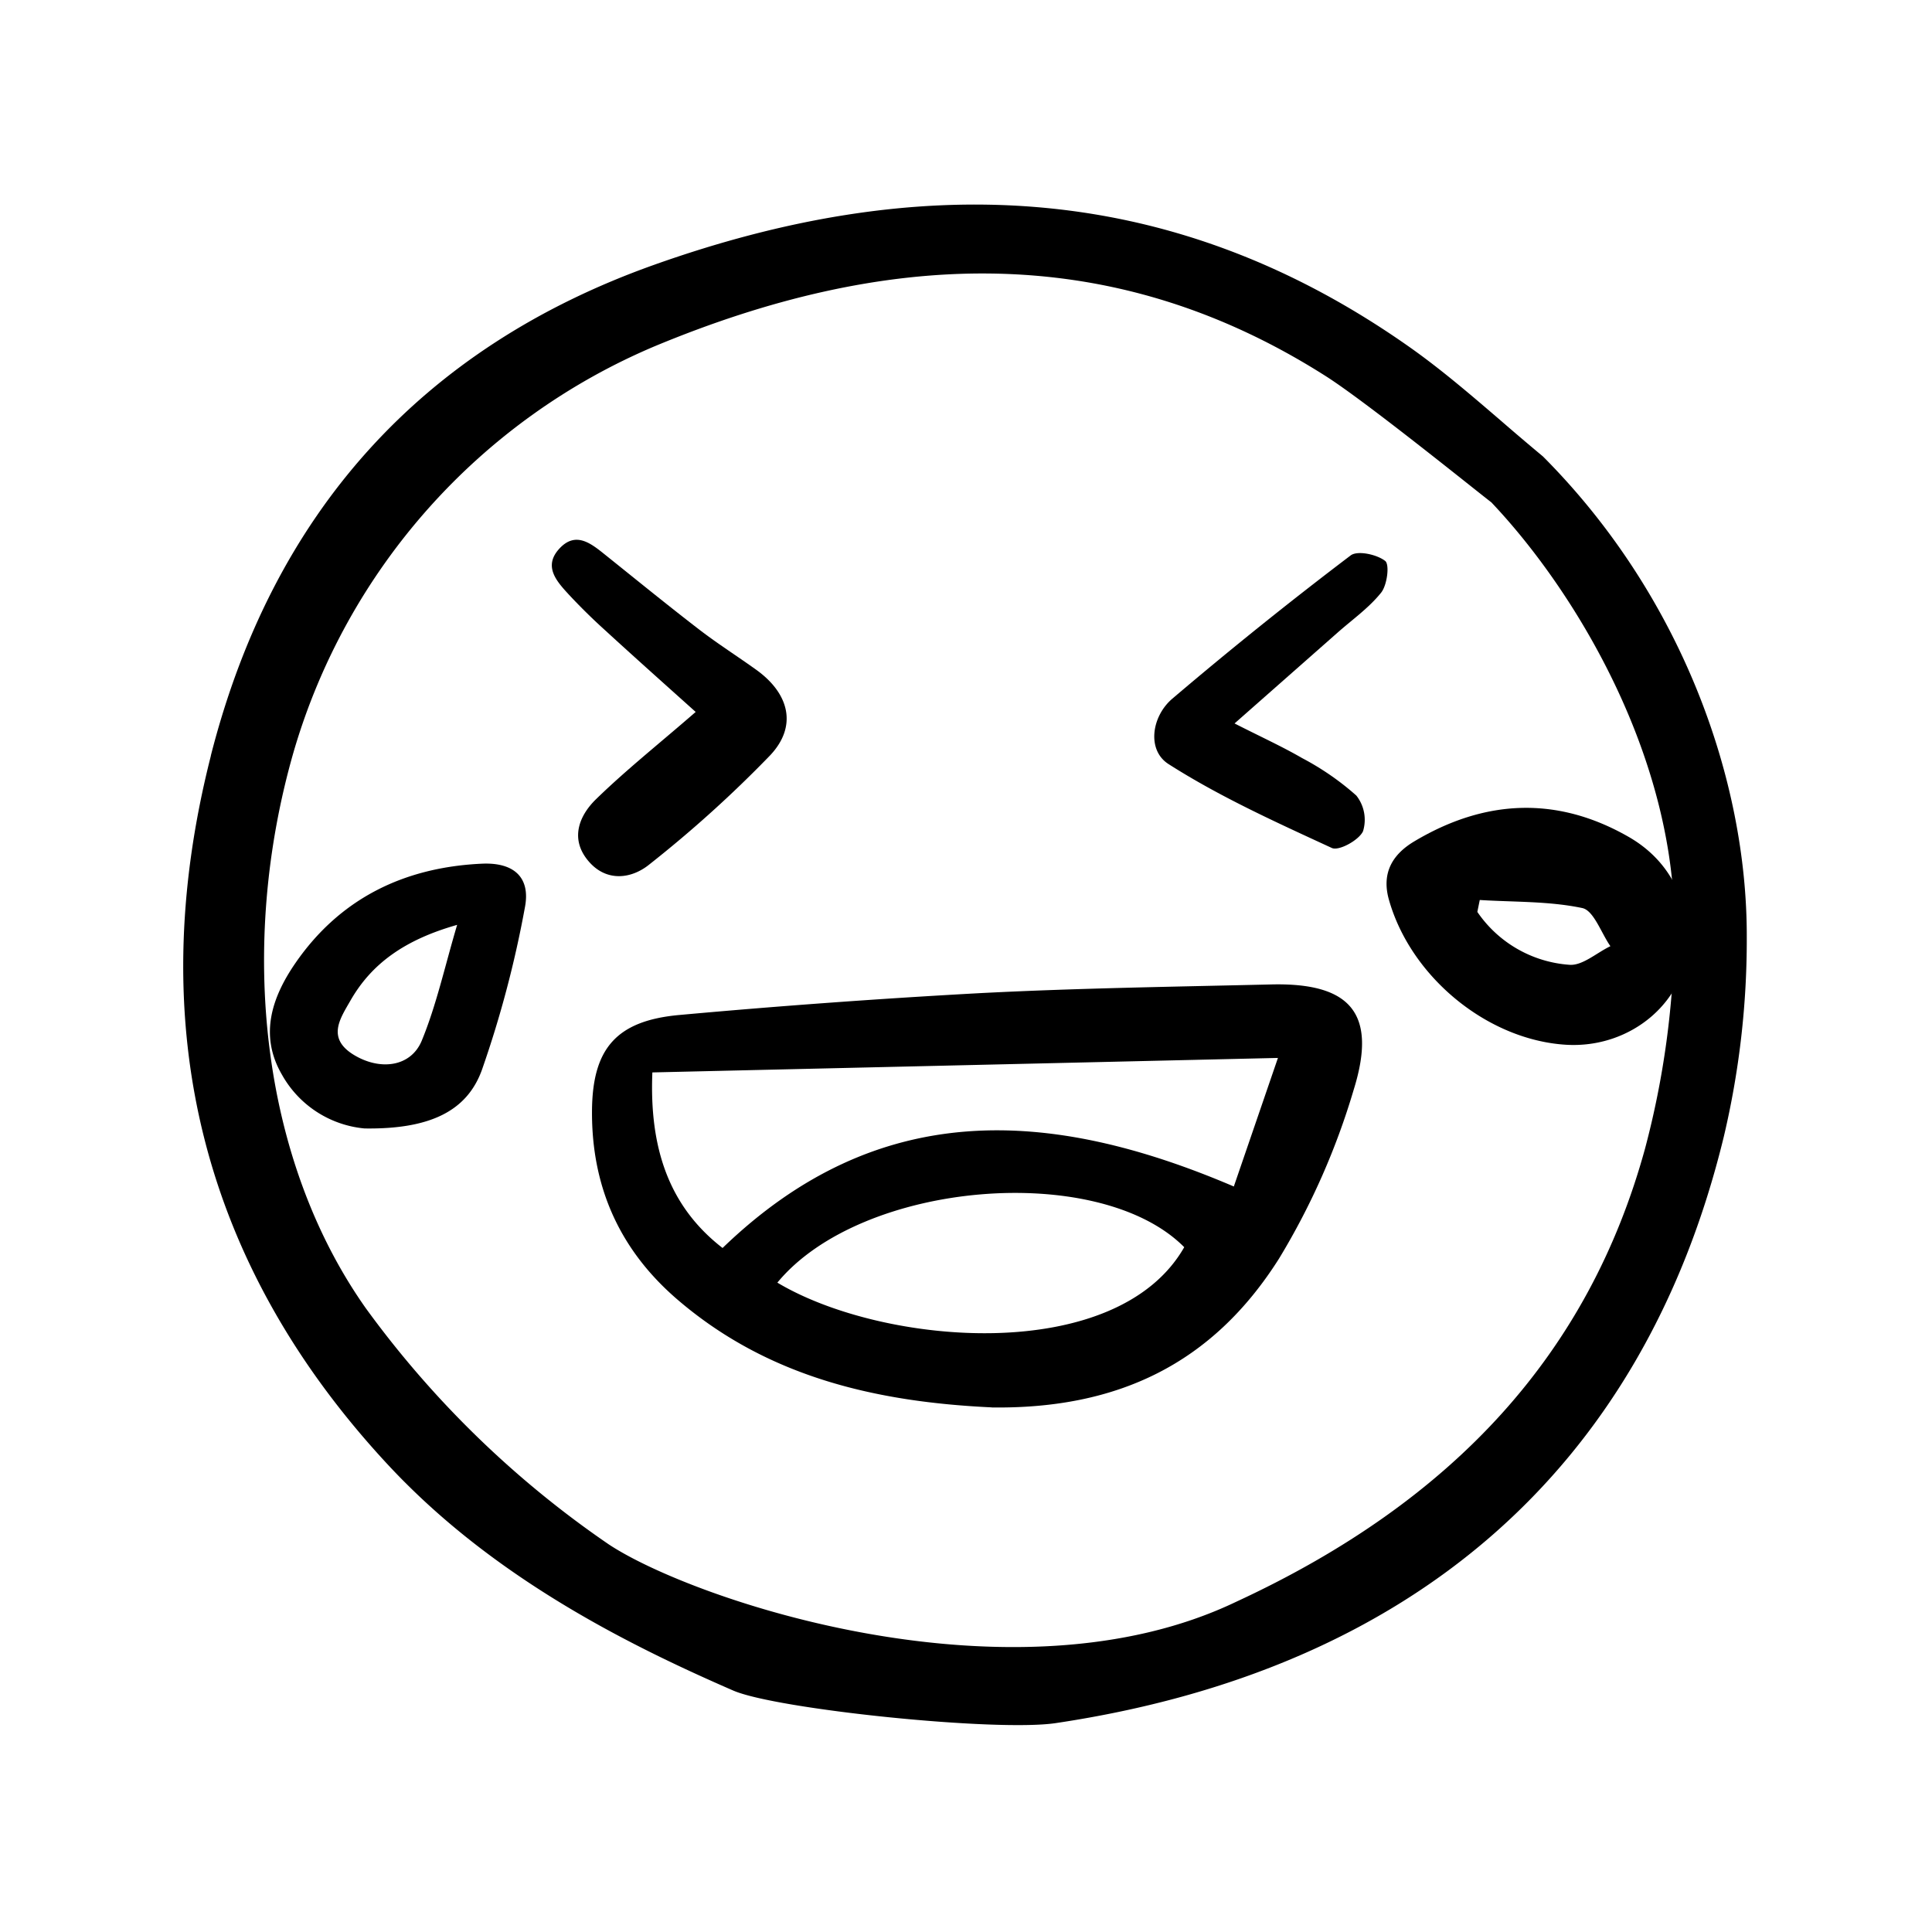 <svg width="46" height="46" fill="currentColor" viewBox="0 0 24 24" xmlns="http://www.w3.org/2000/svg">
  <path d="M12.32 17.483c-1.434-.067-2.785-.375-3.91-1.344-.712-.614-1.06-1.393-1.056-2.331.003-.78.3-1.13 1.091-1.2a104.19 104.19 0 0 1 3.712-.27c1.212-.063 2.427-.08 3.64-.109.979-.022 1.314.36 1.02 1.305a8.905 8.905 0 0 1-.928 2.1c-.828 1.31-2.007 1.87-3.568 1.85Zm-3.344-1.98c1.923-1.857 4.049-1.748 6.351-.764l.548-1.597-7.771.18c-.038.929.199 1.66.872 2.181Zm.68.43c1.32.789 4.215 1.03 5.055-.44-1.06-1.068-4.008-.827-5.054.44Z"></path>
  <path d="M20.977 11.643c-.006.791-.715 1.387-1.529 1.335-.978-.063-1.924-.846-2.194-1.8-.097-.341.052-.57.316-.727.872-.52 1.767-.567 2.66-.056.495.284.714.743.747 1.248Zm-2.595-.462-.03.147a1.513 1.513 0 0 0 1.144.657c.162.013.339-.15.509-.231-.115-.165-.207-.444-.35-.474-.414-.087-.847-.073-1.273-.1Z"></path>
  <path d="M4.528 14.018a1.314 1.314 0 0 1-1.025-.667c-.287-.492-.124-.967.17-1.392.556-.803 1.353-1.186 2.314-1.23.397-.018.607.17.533.546a13.405 13.405 0 0 1-.535 2.02c-.185.505-.64.735-1.457.723Zm1.151-2.529c-.656.186-1.066.485-1.327.943-.127.222-.295.463.04.67.326.2.71.155.847-.174.182-.442.285-.917.44-1.44v.001Z"></path>
  <path d="M8.642 8.844c-.4-.359-.767-.686-1.13-1.019a7.273 7.273 0 0 1-.442-.435c-.152-.165-.326-.352-.122-.574.205-.223.397-.063.575.08.387.31.772.624 1.166.927.229.176.474.331.709.5.407.294.51.698.169 1.06-.469.485-.97.937-1.5 1.355-.219.178-.527.222-.75-.033-.24-.274-.13-.566.088-.778.374-.364.785-.69 1.237-1.083Z"></path>
  <path d="M15.336 8.987c.33.168.592.287.839.43.243.128.47.284.674.466a.486.486 0 0 1 .083.443c-.051.111-.3.248-.387.208-.691-.319-1.391-.635-2.03-1.043-.27-.173-.21-.59.046-.81A50.57 50.57 0 0 1 16.778 6.9c.085-.065.325-.013.429.068.057.044.025.3-.05.394-.152.19-.36.336-.545.5l-1.276 1.125Z"></path>
  <path d="M2.62 9.387c-.859 3.373-.107 6.35 2.235 8.847.061.064.123.129.185.19C6.3 19.683 7.866 20.46 9.107 21c.533.233 3.268.516 4.008.405 4.397-.656 7.291-3.136 8.299-7.286.192-.812.288-1.645.285-2.48.005-1.968-.823-4.255-2.532-5.969a33.45 33.45 0 0 1-.52-.442c-.368-.316-.748-.643-1.145-.922C14.465 2.17 11.31 2.157 8.125 3.29 5.24 4.316 3.389 6.367 2.619 9.387ZM8.136 4.3c2.795-1.162 5.6-1.367 8.334.373.5.318 1.834 1.396 2.044 1.558l.013.01.011.012c1.067 1.131 2.29 3.2 2.262 5.327-.009.91-.132 1.815-.366 2.693-.695 2.525-2.356 4.366-5.078 5.625-2.767 1.325-6.736-.015-7.792-.712a12.334 12.334 0 0 1-3.02-2.935c-1.302-1.844-1.594-4.495-.894-6.92A7.86 7.86 0 0 1 8.136 4.3Z"></path>
</svg>